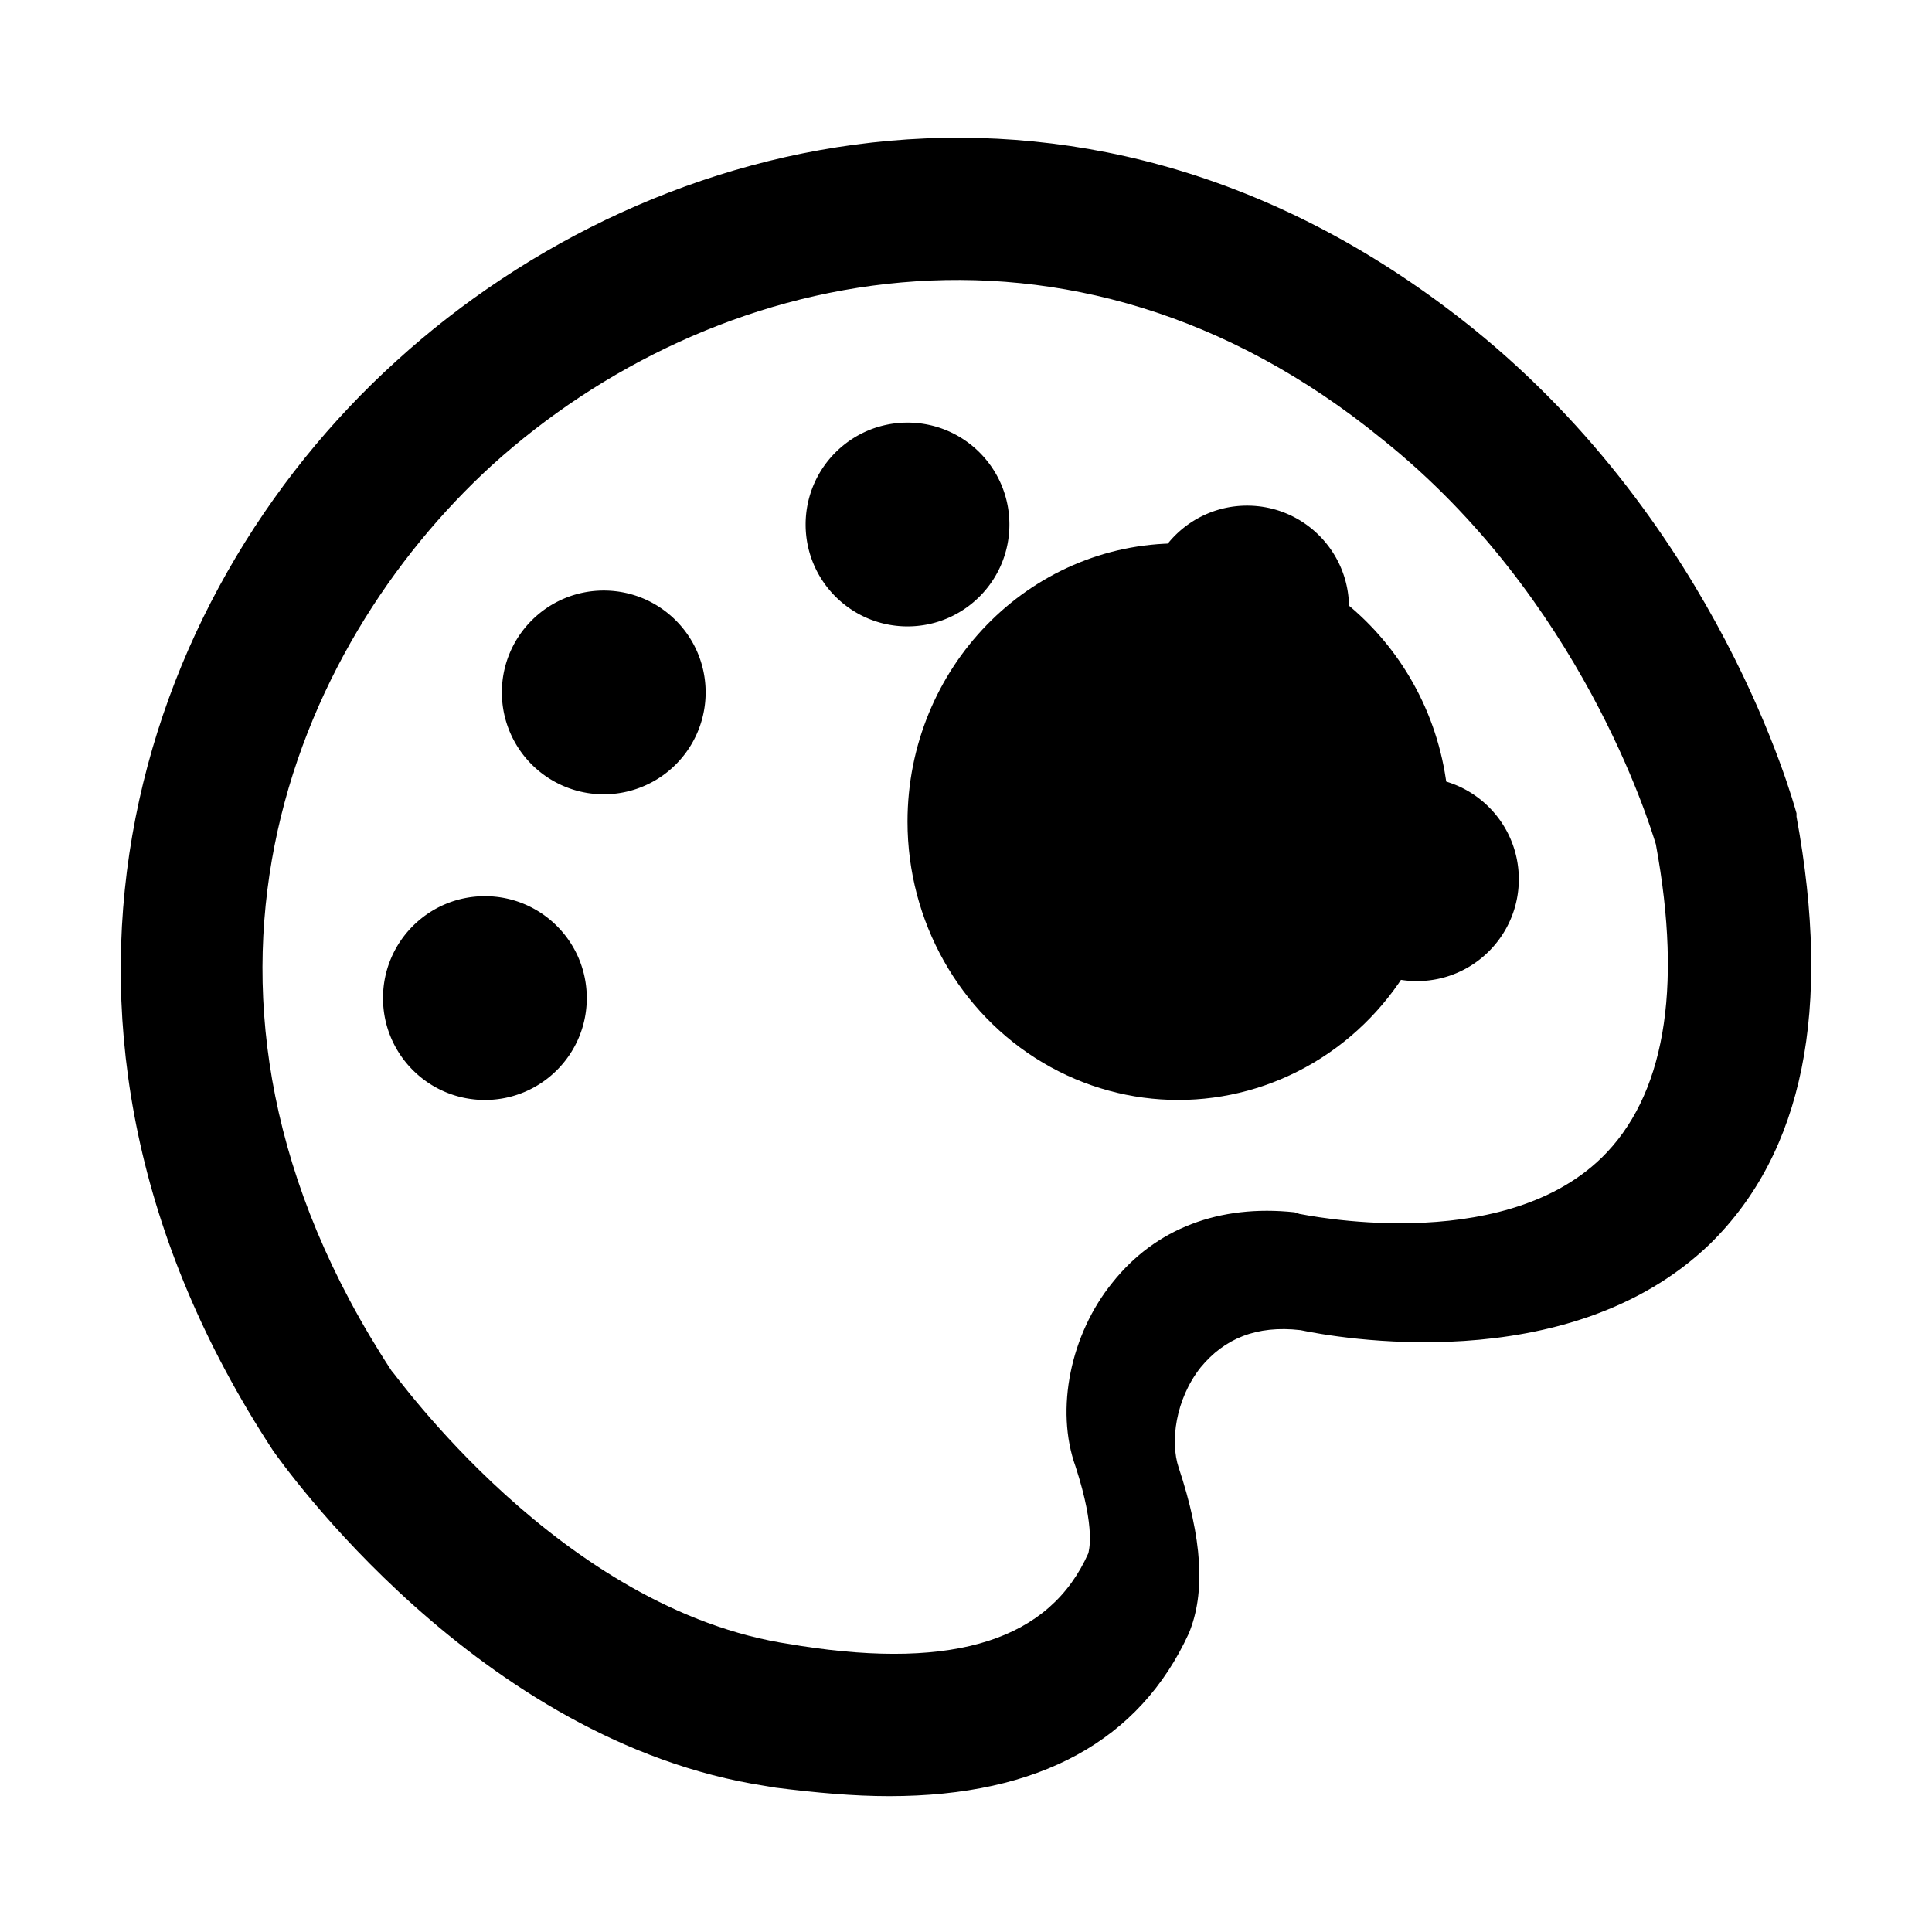 <svg t="1615283148941" class="icon" viewBox="0 0 1024 1024" version="1.1" xmlns="http://www.w3.org/2000/svg" p-id="5045"
    width="64" height="64">
    <path
        d="M552.75 563.239c44.4 26.348 99.1 26.348 143.5 0C740.65 536.89 768 488.197 768 435.5c0-81.462-64.247-147.5-143.5-147.5S481 354.038 481 435.5c0 52.697 27.35 101.39 71.75 127.739z"
        p-id="5046"></path>
    <path
        d="M471.264 952c-18.842 0-38.581-1.796-60.115-4.49l-5.384-0.899c-152.533-23.352-256.614-171.55-261.1-177.837-147.149-224.541-73.574-451.777 65.5-577.52C348.34 65.511 578.934 11.621 780.814 174.19c130.102 105.085 169.58 250.588 171.375 256.875v1.797c18.843 102.39 3.59 177.836-45.76 226.337-75.368 72.752-200.086 49.4-217.134 45.807-23.328-2.695-40.376 4.49-52.938 19.76-13.458 17.064-16.15 39.518-11.664 52.991 12.562 37.723 14.356 66.464 5.384 88.02C604.058 922.361 551.12 952 471.264 952z m-51.973-80.488l5.083 0.849c82.179 12.72 132.164-3.393 152.497-49.188 0-0.849 4.236-11.873-6.778-45.796-11.013-30.53-2.541-70.39 19.486-97.528 22.875-28.834 56.763-41.556 96.581-37.315l2.542 0.848c0.847 0 105.9 22.898 160.122-29.683 33.04-32.226 43.207-88.199 28.805-166.221-3.39-11.025-39.819-130.603-144.872-214.562-166.053-135.69-356.674-90.743-471.894 13.57-105.9 96.68-183.843 280.71-53.374 480.007 0.848 0 89.804 127.21 211.802 145.02z"
        p-id="5047"></path>
    <path
        d="M203 529c0-29.823 24.177-54 54-54s54 24.177 54 54-24.177 54-54 54-54-24.177-54-54z m90-115.235A54 54 0 0 1 266 367c0-29.823 24.177-54 54-54s54 24.177 54 54a54 54 0 0 1-81 46.765zM427 278c0-29.823 24.177-54 54-54s54 24.177 54 54-24.177 54-54 54-54-24.177-54-54z m180 44c0-29.823 24.177-54 54-54s54 24.177 54 54-24.177 54-54 54-54-24.177-54-54z m90 144c0-29.823 24.177-54 54-54s54 24.177 54 54-24.177 54-54 54-54-24.177-54-54z"
        p-id="5048"></path>
</svg>
